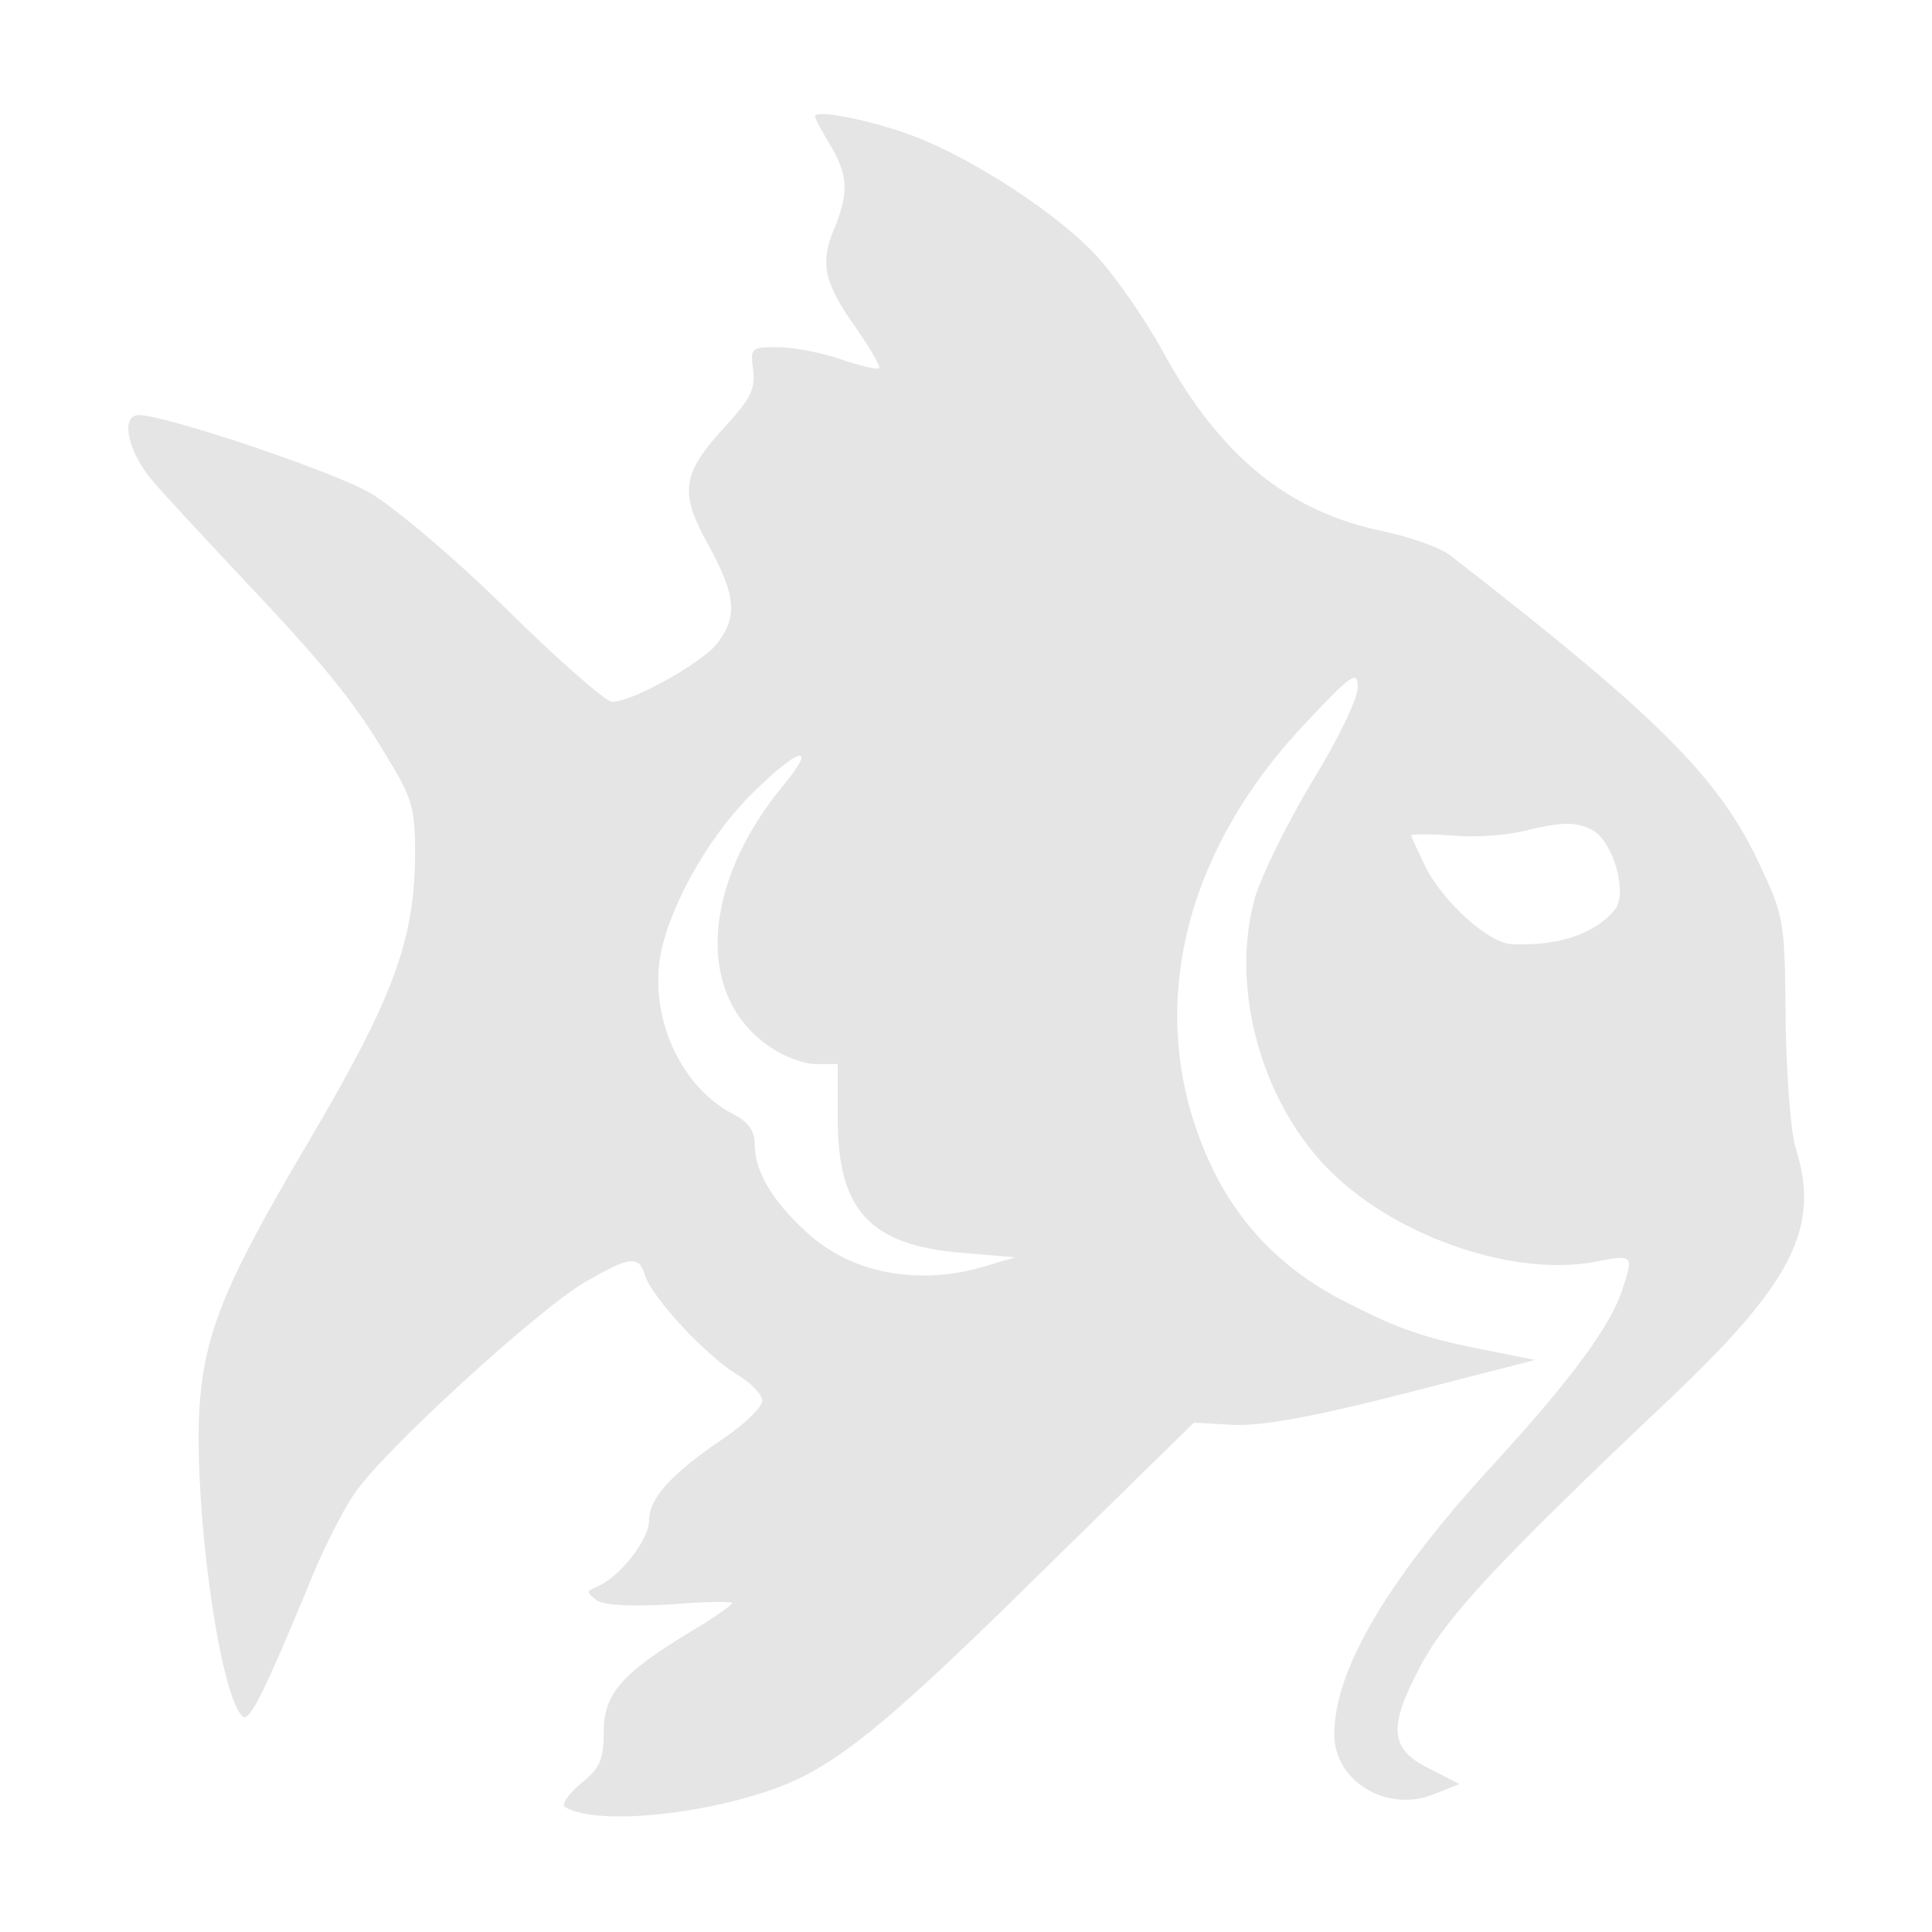 <svg xmlns="http://www.w3.org/2000/svg" width="341.333" height="341.333" version="1.0" viewBox="0 0 256 256">
    <path fill="#e5e5e5" d="M108 15.4c0 .3.9 2 2 3.8 2.4 4 2.5 6.4.5 11.2-1.9 4.5-1.3 7.2 3.1 13.3 1.8 2.6 3.1 4.9 2.9 5.1s-2.5-.3-5.1-1.2S105 46 103 46c-3.5 0-3.6.1-3.2 3 .3 2.5-.3 3.8-3.7 7.5-5.8 6.3-6.1 8.7-2.3 15.6 3.7 6.7 4 9.6 1.2 13.2-2.1 2.6-11.2 7.7-13.9 7.7-.8 0-7.1-5.5-14-12.3S52 67 49 65.3C44 62.4 21.9 55 18.4 55c-2.5 0-1.5 4.8 1.8 8.7 1.8 2.1 7.1 7.8 11.8 12.8 10.7 11.3 15 16.5 19.4 24 3.2 5.2 3.6 6.7 3.6 12.4 0 11.7-2.9 19.3-14 38.2-10.8 18.2-13.7 25-14.5 34.4-1 12.5 2.4 38.7 5.6 41.9.9 1 2.9-3.1 8.9-17.6 1.7-4.3 4.4-9.6 5.9-11.8 3.7-5.6 24.4-24.5 30.6-28.1 6-3.5 7.2-3.6 8-.8 1 2.9 7.9 10.4 12.1 13 1.9 1.1 3.4 2.7 3.4 3.5s-2.1 2.9-4.7 4.7C89 195.2 86 198.5 86 201.5c0 2.6-4 7.6-7 8.8-1.3.5-1.3.7 0 1.7 1 .7 4.3.9 9.8.6 4.5-.4 8.2-.4 8.2-.2 0 .3-2.6 2.1-5.8 4-8.9 5.4-11.2 8.1-11.2 13.1 0 3.6-.5 4.8-3 6.8-1.7 1.4-2.6 2.8-2.2 3.1 3.8 2.4 17 1.3 27-2.1 8.4-2.8 15-8.1 35.8-28.6l20.6-20.2 5.2.3c3.5.2 10.4-1 22.5-4.1l17.5-4.5-6-1.2c-8.8-1.7-12.2-2.9-19.7-6.8-7.7-4-13.5-9.9-17.2-17.7-9-19.1-4.4-40.9 12.6-58.8 6-6.4 6.8-6.9 6.8-4.7.1 1.4-2.6 7-6 12.5-3.3 5.5-6.7 12.4-7.6 15.4-3.4 12 .9 27.5 10.2 36.5 8.8 8.6 24.2 13.8 34.8 11.8 5.2-1 5.2-1 3.6 3.9-1.7 4.9-7 12-16.8 22.7-14.1 15.3-21.3 27.4-21.3 36 0 6.3 7.1 10.5 13.3 7.9l3.3-1.3-3.9-2c-5.4-2.6-5.6-5.5-1.3-13.6 3.4-6.5 10.5-14.1 32.9-35.3 16.5-15.6 20.2-22.9 16.8-33.5-.6-1.9-1.2-9.6-1.3-17-.1-13.3-.2-13.6-3.7-21-5.3-11.1-13.5-19.3-40.6-40.3-1.3-1.1-5.3-2.5-9-3.3-12.6-2.6-21.6-9.9-29.2-23.8-2.4-4.4-6.4-10.1-8.9-12.8-5-5.4-16-12.6-23.7-15.6-5.3-2.1-13.5-3.8-13.5-2.8m-4.4 88.9c-10.7 13.1-11.4 27.8-1.6 34.4 1.8 1.3 4.6 2.3 6.1 2.3h2.9v7.2c0 12.2 4.3 16.8 16.4 17.8l7.1.6-4 1.2c-8.8 2.6-17.6 1-23.6-4.5q-6.9-6.3-6.9-11.7c0-1.8-.9-3-2.9-4-6.7-3.5-10.8-12.2-9.7-20.3.9-6.4 6.1-16 12.1-22 6.4-6.4 9.1-7 4.1-1M211 110c2.8 1.5 4.7 8.4 3 10.5-2.7 3.3-7.6 4.9-13.7 4.6-3-.1-9-5.5-11.4-10.2-1-2.1-1.9-4-1.9-4.2s2.4-.2 5.3 0c2.8.3 7 0 9.2-.5 5.4-1.3 7.3-1.4 9.5-.2"/>
</svg>
